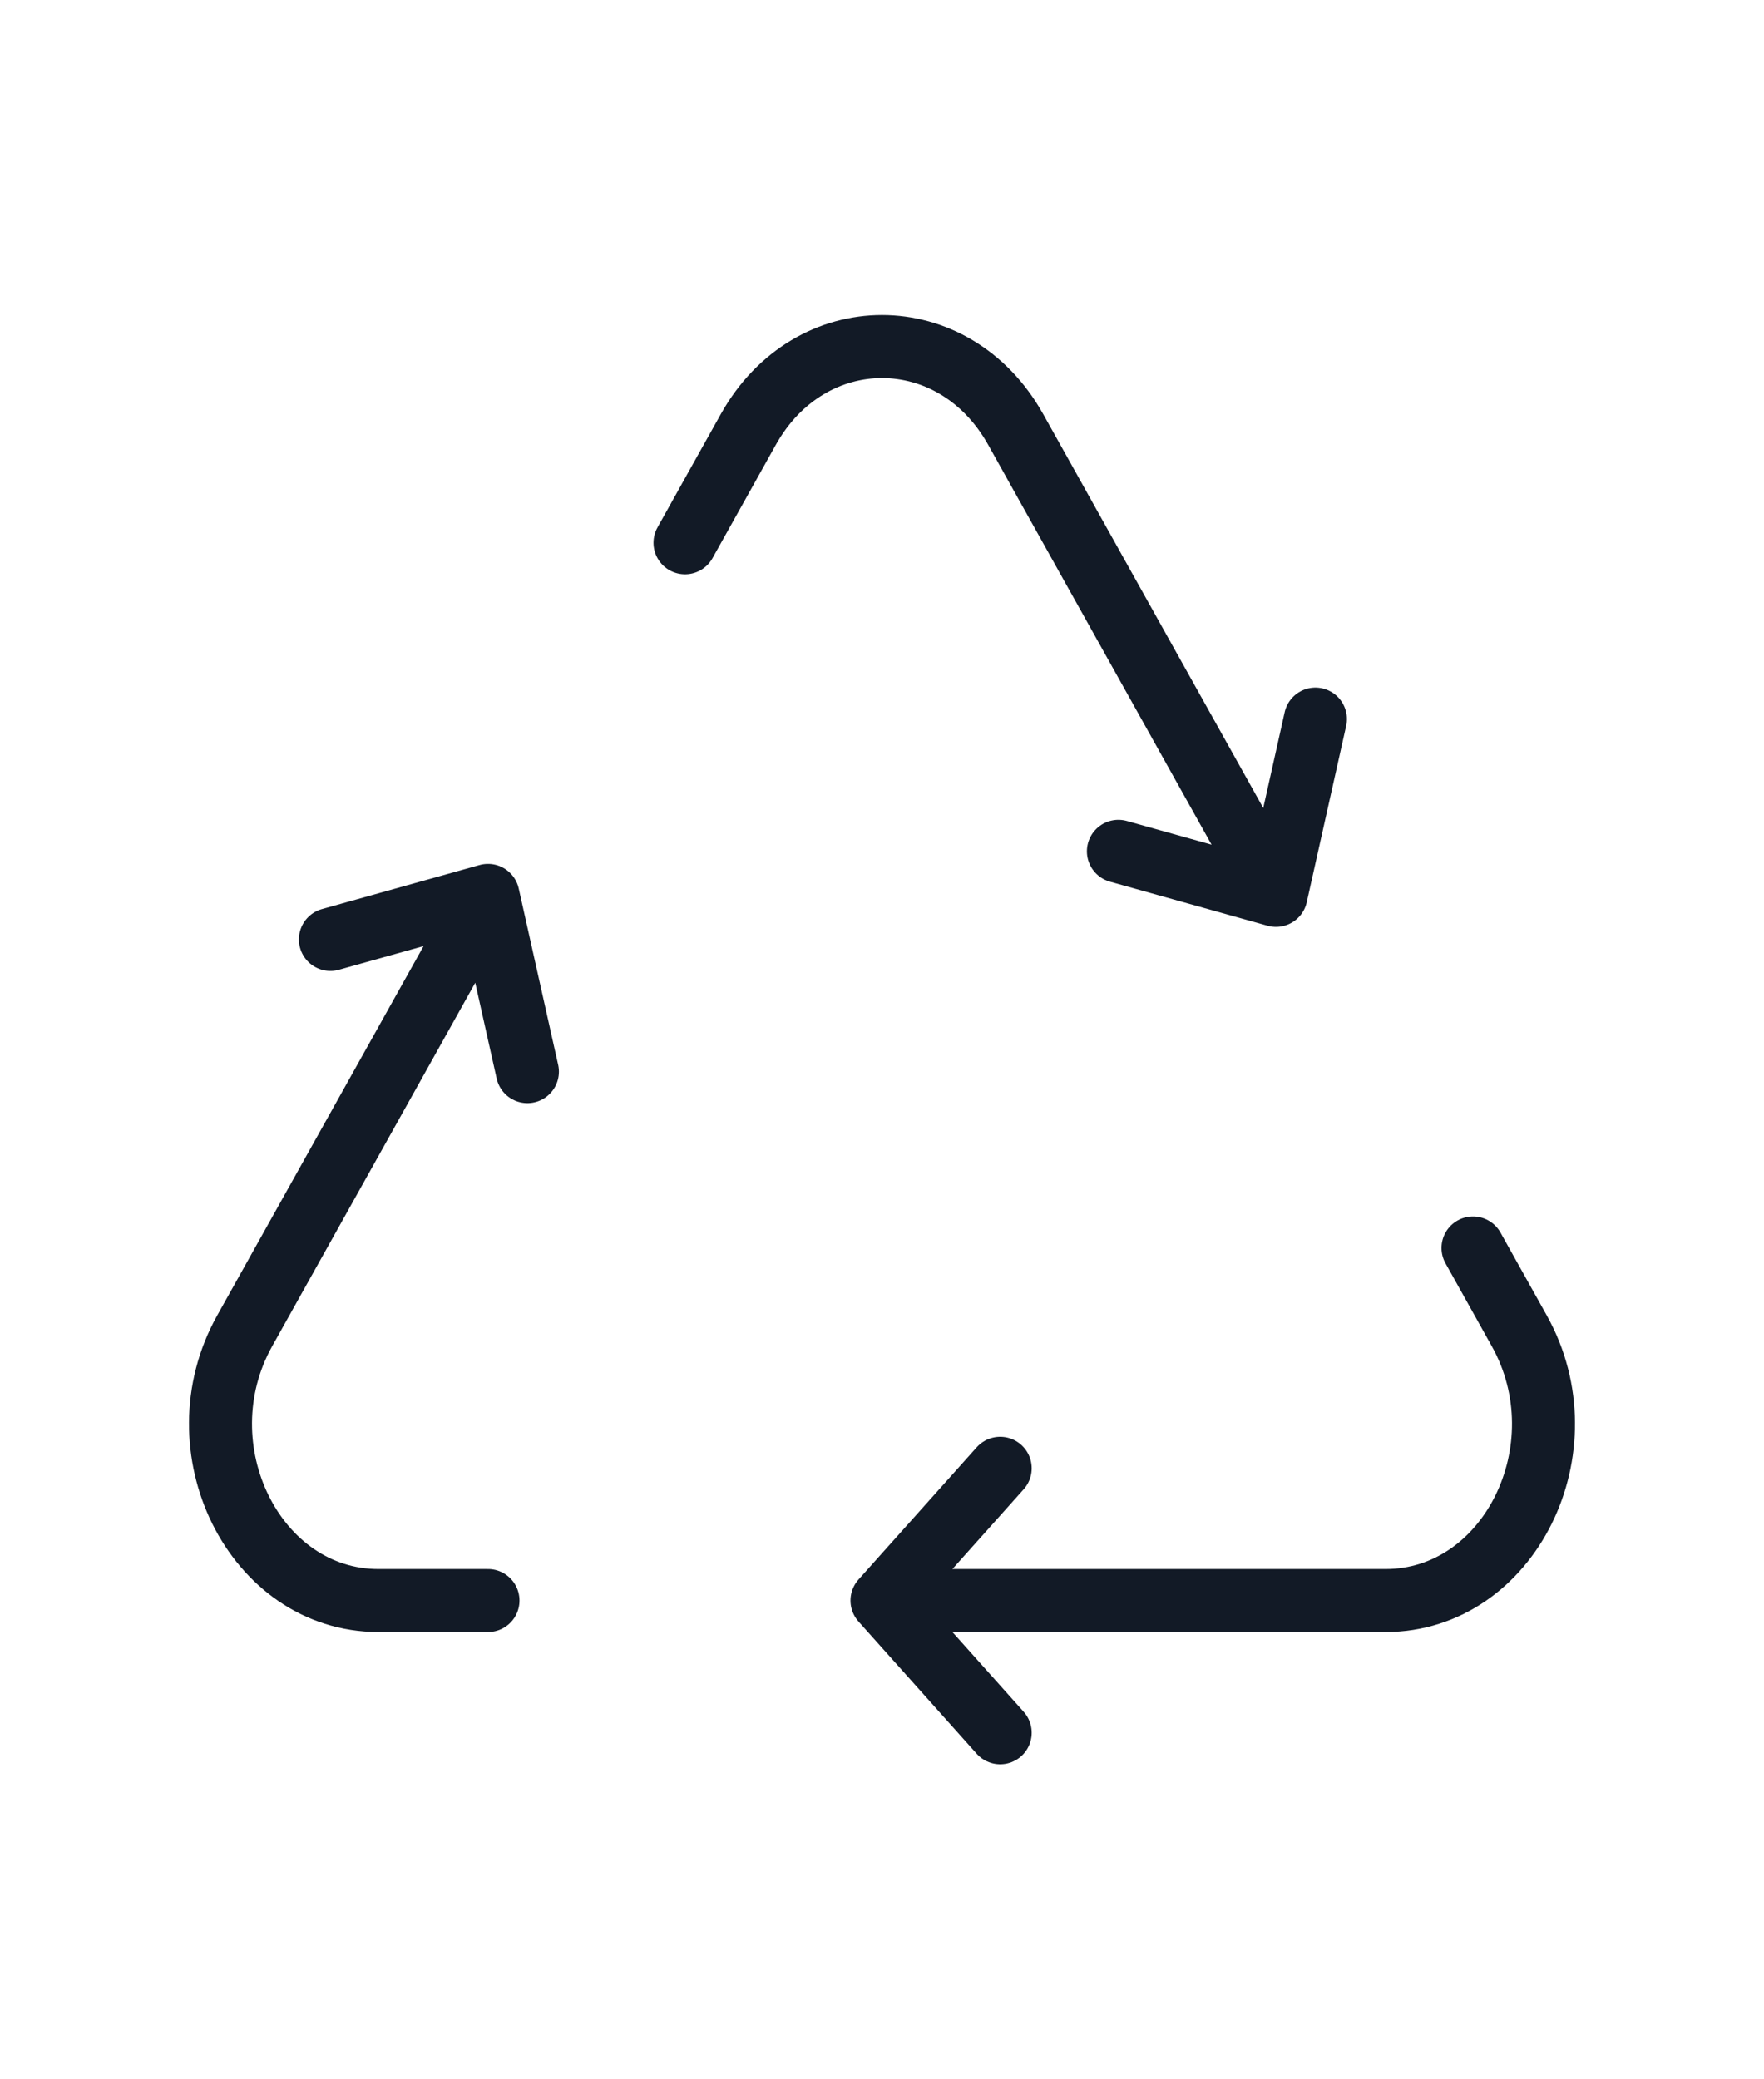 <svg width="56" height="66" viewBox="0 0 56 66" fill="none" xmlns="http://www.w3.org/2000/svg">
<path d="M28 50.803H43.989C47.919 50.803 50.314 45.969 48.231 42.242L46.762 39.612M28 50.803L31.752 46.606M28 50.803L31.752 55M40.508 28.421L32.243 13.63C30.283 10.123 25.717 10.123 23.757 13.63L21.746 17.229M40.508 28.421L35.505 27.022M40.508 28.421L41.759 22.825M15.492 28.421L7.768 42.242C5.686 45.969 8.082 50.803 12.011 50.803H15.492M15.492 28.421L16.743 34.016M15.492 28.421L10.489 29.819" stroke="#121A26" stroke-width="2" stroke-linecap="round" stroke-linejoin="round"/>
</svg>
